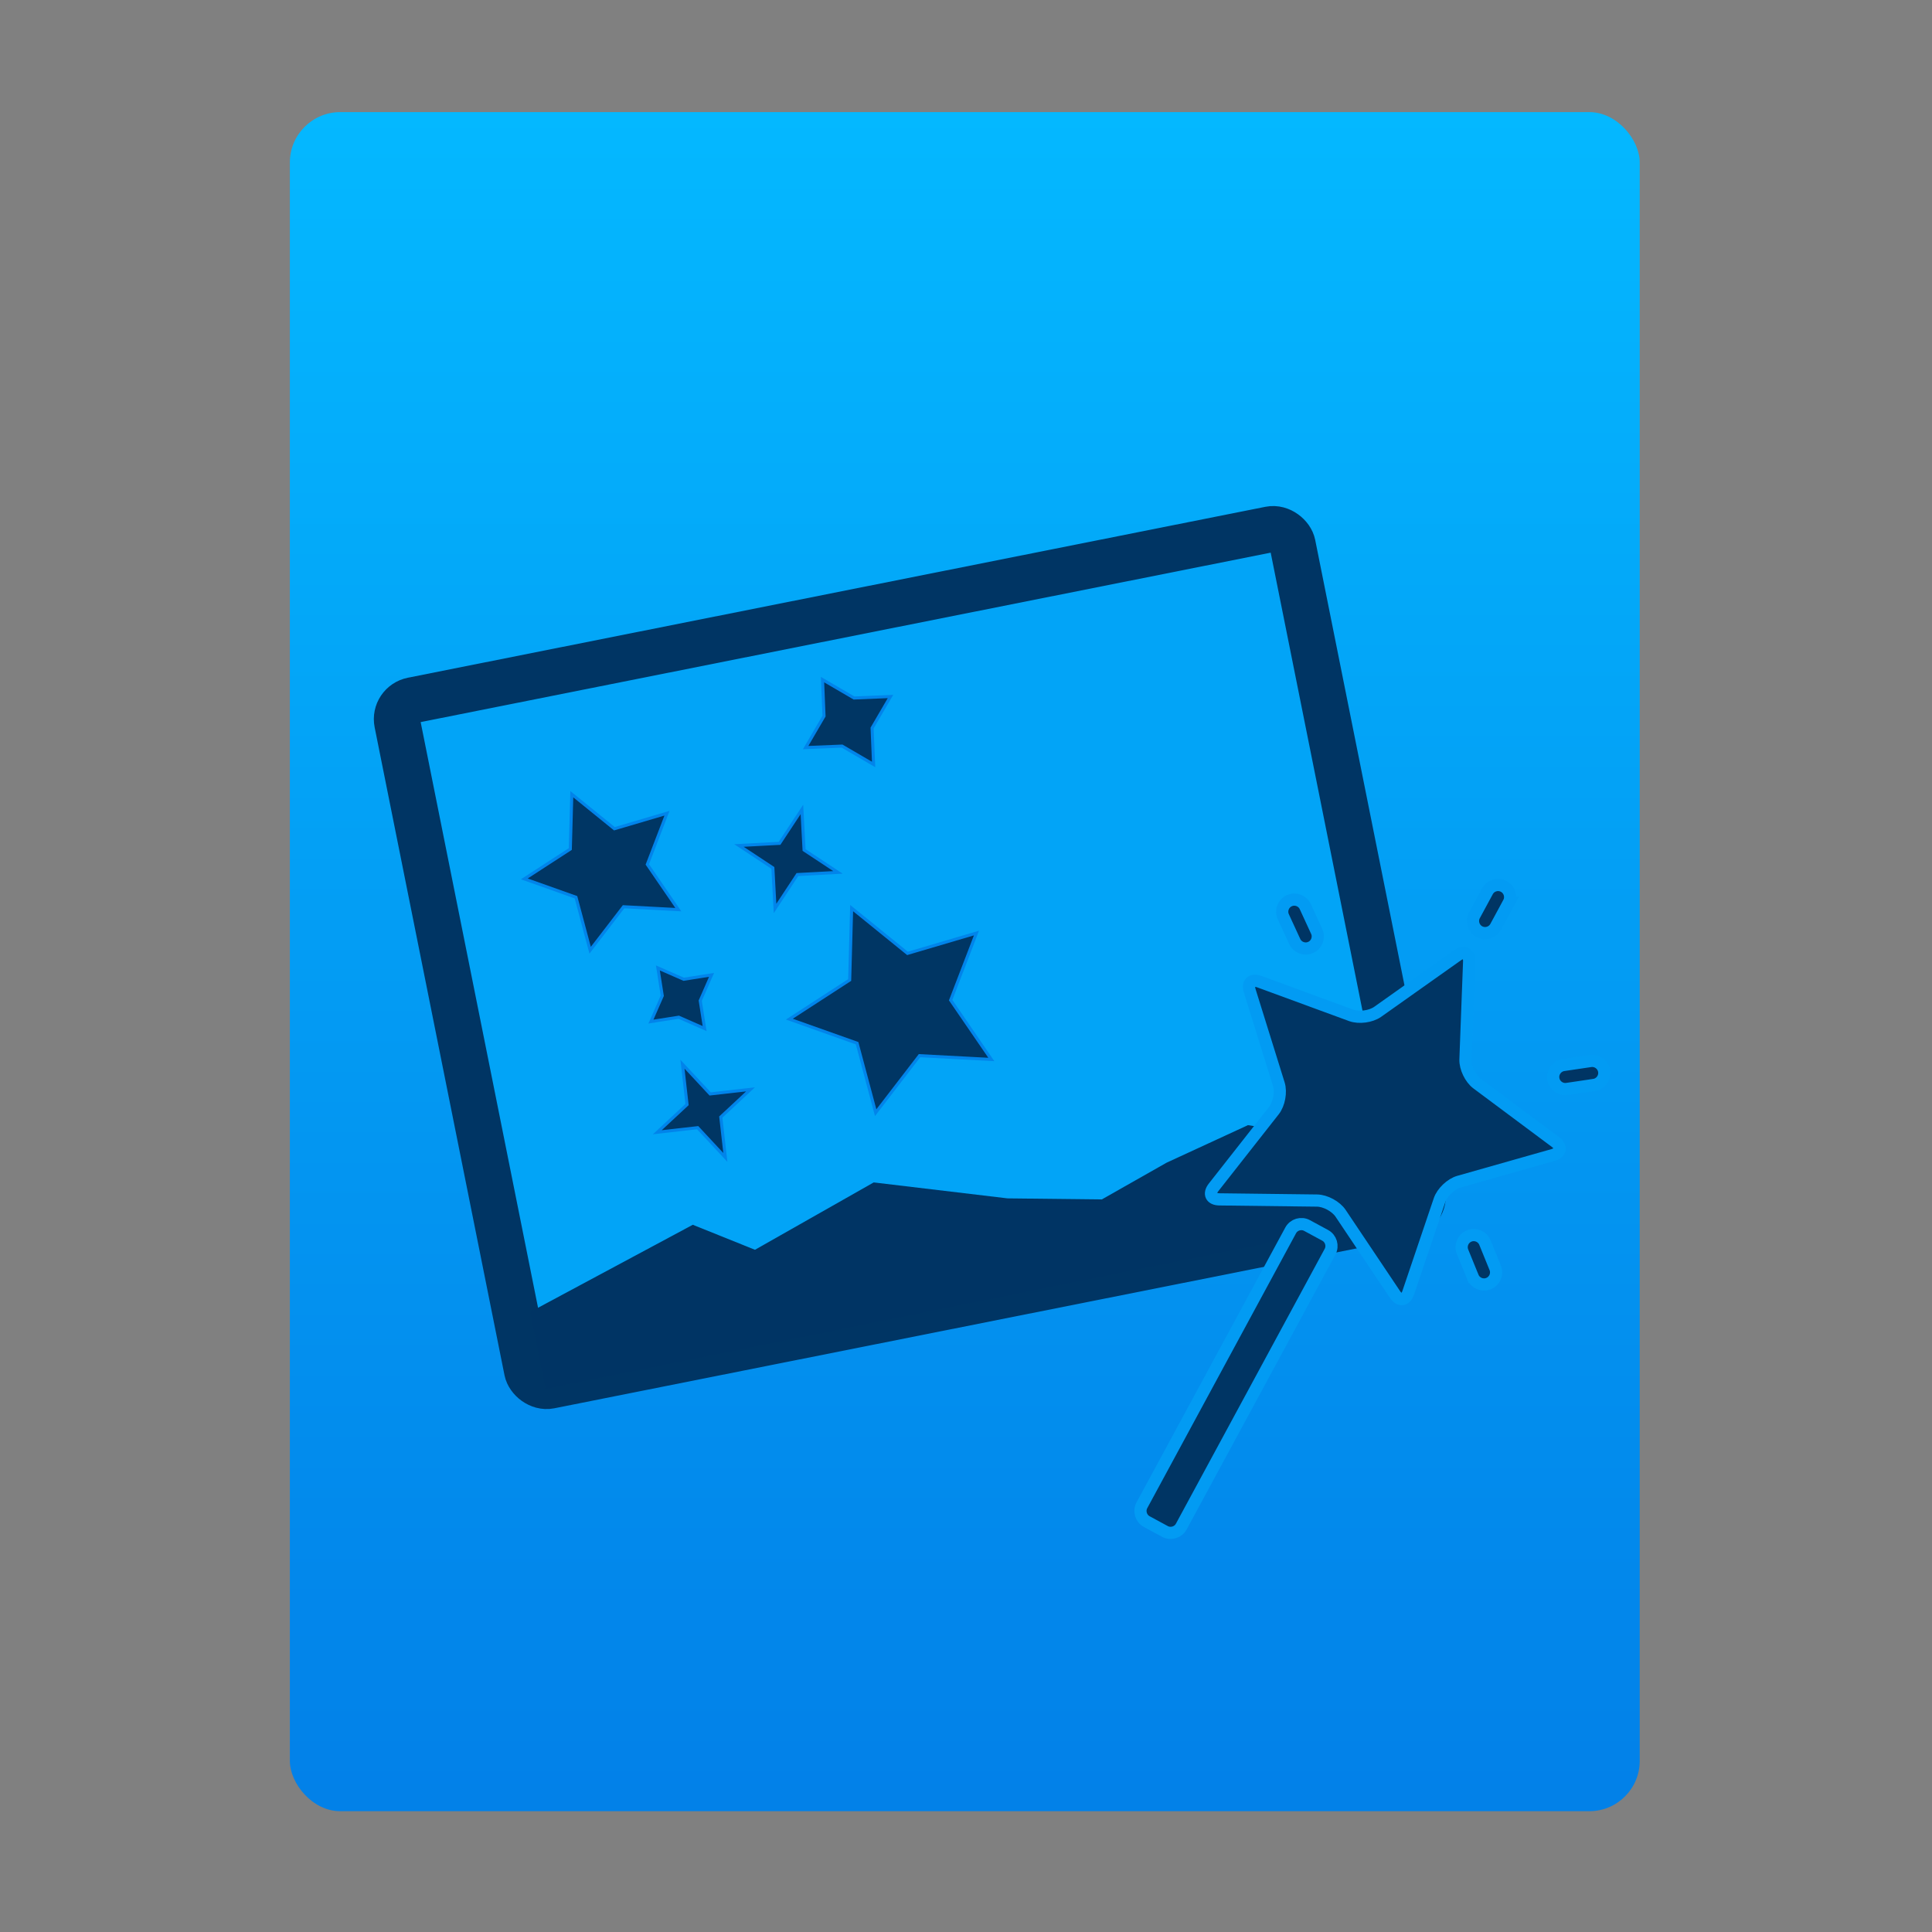 <?xml version="1.0" encoding="UTF-8" standalone="no"?>
<!-- Created with Inkscape (http://www.inkscape.org/) -->

<svg
   xmlns:osb="http://www.openswatchbook.org/uri/2009/osb"
   xmlns:dc="http://purl.org/dc/elements/1.1/"
   xmlns:cc="http://creativecommons.org/ns#"
   xmlns:rdf="http://www.w3.org/1999/02/22-rdf-syntax-ns#"
   xmlns:svg="http://www.w3.org/2000/svg"
   xmlns="http://www.w3.org/2000/svg"
   xmlns:xlink="http://www.w3.org/1999/xlink"
   xmlns:sodipodi="http://sodipodi.sourceforge.net/DTD/sodipodi-0.dtd"
   xmlns:inkscape="http://www.inkscape.org/namespaces/inkscape"
   width="32"
   height="32"
   id="svg5453"
   version="1.1"
   inkscape:version="0.91 r13725"
   sodipodi:docname="image-x-psd.svg">
  <rect width="100%" height="100%" fill="#808080" stroke="none"/>
  <defs
     id="defs5455">
    <linearGradient
       inkscape:collect="always"
       id="linearGradient4307">
      <stop
         style="stop-color:#0180e8;stop-opacity:1"
         offset="0"
         id="stop4309" />
      <stop
         style="stop-color:#03b8ff;stop-opacity:1"
         offset="1"
         id="stop4311" />
    </linearGradient>
    <linearGradient
       gradientTransform="matrix(1.065,0,0,1.082,51.99,-31.819)"
       gradientUnits="userSpaceOnUse"
       y2="517.798"
       x2="375.571"
       y1="543.798"
       x1="375.571"
       id="linearGradient4190-9"
       xlink:href="#linearGradient4307"
       inkscape:collect="always" />
    <linearGradient
       id="linearGradient4207"
       osb:paint="gradient">
      <stop
         style="stop-color:#3498db;stop-opacity:1;"
         offset="0"
         id="stop3371" />
      <stop
         style="stop-color:#3498db;stop-opacity:0;"
         offset="1"
         id="stop3373" />
    </linearGradient>
    <linearGradient
       gradientTransform="matrix(1.182,0,0,1.182,-74.286,-95.732)"
       inkscape:collect="always"
       xlink:href="#linearGradient5002"
       id="linearGradient4352"
       gradientUnits="userSpaceOnUse"
       x1="400.571"
       y1="512.798"
       x2="415.571"
       y2="527.798" />
    <linearGradient
       id="linearGradient5002"
       inkscape:collect="always">
      <stop
         id="stop5004"
         offset="0"
         style="stop-color:#2e5d89;stop-opacity:1" />
      <stop
         id="stop5006"
         offset="1"
         style="stop-color:#1b92f4;stop-opacity:1" />
    </linearGradient>
    <linearGradient
       gradientTransform="translate(79,3.656)"
       inkscape:collect="always"
       xlink:href="#linearGradient5002"
       id="linearGradient27106-6"
       gradientUnits="userSpaceOnUse"
       x1="400.571"
       y1="512.798"
       x2="415.571"
       y2="527.798" />
    <linearGradient
       y2="527.798"
       x2="415.571"
       y1="512.798"
       x1="400.571"
       gradientUnits="userSpaceOnUse"
       id="linearGradient27108-3"
       xlink:href="#linearGradient5002"
       inkscape:collect="always"
       gradientTransform="matrix(1.182,0,0,1.182,6.714,-89.236)" />
    <linearGradient
       y2="527.798"
       x2="415.571"
       y1="512.798"
       x1="400.571"
       gradientUnits="userSpaceOnUse"
       id="linearGradient27110-3"
       xlink:href="#linearGradient5002"
       inkscape:collect="always"
       gradientTransform="matrix(1.182,0,0,1.182,3.714,-96.236)" />
  </defs>
  <sodipodi:namedview
     id="base"
     pagecolor="#ffffff"
     bordercolor="#666666"
     borderopacity="1.0"
     inkscape:pageopacity="0"
     inkscape:pageshadow="2"
     inkscape:zoom="11.050478"
     inkscape:cx="-13.339718"
     inkscape:cy="17.348124"
     inkscape:document-units="px"
     inkscape:current-layer="g5-1"
     showgrid="true"
     fit-margin-top="0"
     fit-margin-left="0"
     fit-margin-right="0"
     fit-margin-bottom="0"
     inkscape:window-width="1366"
     inkscape:window-height="702"
     inkscape:window-x="0"
     inkscape:window-y="0"
     inkscape:window-maximized="1"
     inkscape:showpageshadow="false"
     borderlayer="true"
     showguides="true"
     inkscape:guide-bbox="true"
     inkscape:object-nodes="true"
     inkscape:snap-bbox="true">
    <inkscape:grid
       type="xygrid"
       id="grid4063" />
    <sodipodi:guide
       position="2,30"
       orientation="28,0"
       id="guide4167" />
    <sodipodi:guide
       position="17,5"
       orientation="0,28"
       id="guide4169" />
    <sodipodi:guide
       position="30,2"
       orientation="-28,0"
       id="guide4171" />
    <sodipodi:guide
       position="30,30"
       orientation="0,-28"
       id="guide4173" />
    <sodipodi:guide
       position="2,30"
       orientation="28,0"
       id="guide4181" />
    <sodipodi:guide
       position="16,30"
       orientation="0,-14"
       id="guide4187" />
    <sodipodi:guide
       position="-13,14"
       orientation="28,0"
       id="guide4143" />
    <sodipodi:guide
       position="5,2"
       orientation="0,22"
       id="guide4145" />
    <sodipodi:guide
       position="27,2"
       orientation="-28,0"
       id="guide4147" />
    <sodipodi:guide
       position="27,30"
       orientation="0,-22"
       id="guide4149" />
    <sodipodi:guide
       position="27,30"
       orientation="0,-7"
       id="guide4155" />
    <sodipodi:guide
       position="27,23"
       orientation="-7,-1e-05"
       id="guide4162" />
    <sodipodi:guide
       position="24,27"
       orientation="0,1"
       id="guide3378" />
  </sodipodi:namedview>
  <g
     inkscape:label="Capa 1"
     inkscape:groupmode="layer"
     id="layer1"
     transform="translate(-384.571,-515.798)">
    <g
       transform="translate(392.571,-514.564)"
       id="layer1-7"
       inkscape:label="Capa 1"
       style="fill:#ffffff;fill-opacity:1" />
    <g
       id="g4240"
       transform="translate(341.797,500.252)">
      <g
         inkscape:transform-center-y="-9.4924686"
         inkscape:transform-center-x="5.4653607"
         inkscape:label="Capa 1"
         id="layer1-1"
         transform="translate(-392.988,-511.278)">
        <g
           id="layer1-3"
           inkscape:label="Capa 1"
           transform="translate(0.42,0.035)">
          <rect
             ry="0.834"
             y="528.646"
             x="440.143"
             height="28.142"
             width="22.358"
             id="rect4182-2"
             style="opacity:0.997;fill:url(#linearGradient4190-9);fill-opacity:1;stroke:none;stroke-width:0.104;stroke-linecap:round;stroke-linejoin:round;stroke-miterlimit:4;stroke-dasharray:none;stroke-opacity:1" />
          <g
             id="g68838"
             transform="translate(381.858,503.41)">
            <rect
               y="3"
               x="10"
               height="1"
               width="44"
               id="rect4236-8"
               style="opacity:1;fill:#ffffff;fill-opacity:0.41;stroke:none" />
            <g
               inkscape:transform-center-y="-9.4924686"
               inkscape:transform-center-x="5.4653607"
               inkscape:label="Capa 1"
               id="layer1-75"
               transform="translate(-392.988,-511.278)">
              <g
                 id="layer1-3-4"
                 inkscape:label="Capa 1"
                 transform="translate(0.42,0.035)">
                <g
                   inkscape:label="Capa 1"
                   id="layer1-7-1"
                   transform="translate(-37.074,0.97)">
                  <g
                     id="g4231-5"
                     transform="matrix(1.526,0,0,1.526,376.317,-1040.126)" />
                </g>
                <g
                   transform="matrix(0.611,0,0,0.609,201.258,221.448)"
                   id="g39468">
                  <g
                     inkscape:label="Capa 1"
                     id="layer1-76"
                     transform="matrix(0.873,0,0,0.876,99.927,89.257)">
                    <g
                       id="g5009"
                       transform="matrix(2.292,0,0,2.292,-493.143,-645.934)">
                      <g
                         style="opacity:1;fill:#003564;fill-opacity:1;stroke:#0184ea;stroke-width:3.457;stroke-miterlimit:4;stroke-dasharray:none;stroke-opacity:1"
                         transform="matrix(-0.007,-0.016,-0.016,0.007,388.469,509.789)"
                         id="g3-8">
                        <g
                           style="fill:#003564;fill-opacity:1;stroke:#0184ea;stroke-width:3.457;stroke-miterlimit:4;stroke-dasharray:none;stroke-opacity:1"
                           id="g5-1">
                          <g
                             transform="matrix(1.172,0,0,1.172,-127.197,-126.3)"
                             id="g24709">
                            <g
                               transform="matrix(-10.332,-24.984,-24.905,10.299,18977.374,6730.278)"
                               id="layer1-36"
                               inkscape:label="Capa 1"
                               inkscape:transform-center-x="5.2608282"
                               inkscape:transform-center-y="-9.1372282">
                              <g
                                 transform="translate(0.42,0.035)"
                                 inkscape:label="Capa 1"
                                 id="layer1-3-5">
                                <g
                                   transform="translate(-37.074,0.97)"
                                   id="layer1-7-5"
                                   inkscape:label="Capa 1">
                                <g
                                   transform="matrix(1.526,0,0,1.526,376.317,-1040.126)"
                                   id="g4231-5-4" />
                                </g>
                                <g
                                   transform="translate(49.628,4.543)"
                                   id="g39451">
                                <g
                                   style="stroke:#144e36;stroke-opacity:1"
                                   inkscape:label="Capa 1"
                                   id="layer1-06"
                                   transform="matrix(0.589,0,0,0.589,183.562,232.014)">
                                <g
                                   style="stroke:#144e36;stroke-opacity:1"
                                   id="g5030"
                                   transform="matrix(0.544,0,0,0.544,51.678,263.576)">
                                <g
                                   style="stroke:#144e36;stroke-opacity:1"
                                   transform="matrix(0.985,-0.17,0.17,0.985,-6.181,131.717)"
                                   id="g4955">
                                <g
                                   style="stroke:#144e36;stroke-opacity:1"
                                   id="g4727"
                                   transform="matrix(1.737,0.296,-0.296,1.737,-404.049,-540.073)">
                                <g
                                   style="stroke:#144e36;stroke-opacity:1"
                                   transform="translate(202.306,-70.899)"
                                   inkscape:label="Capa 1"
                                   id="layer1-7-2">
                                <g
                                   transform="translate(-112.521,-0.173)"
                                   id="layer1-8-1"
                                   inkscape:label="Capa 1"
                                   style="stroke:#144e36;stroke-opacity:1">
                                <path
                                   inkscape:connector-curvature="0"
                                   d=""
                                   cx="408.571"
                                   cy="519.798"
                                   r="10"
                                   style="opacity:1;fill:url(#linearGradient4352);fill-opacity:1;stroke:#144e36;stroke-width:2;stroke-linecap:round;stroke-linejoin:round;stroke-miterlimit:4;stroke-dasharray:none;stroke-opacity:1"
                                   id="circle4309-6-43" />
                                <path
                                   inkscape:connector-curvature="0"
                                   d=""
                                   cx="408.571"
                                   cy="519.798"
                                   r="10"
                                   style="opacity:1;fill:url(#linearGradient27106-6);fill-opacity:1;stroke:#144e36;stroke-width:2;stroke-linecap:round;stroke-linejoin:round;stroke-miterlimit:4;stroke-dasharray:none;stroke-opacity:1"
                                   id="circle4309-6-0-7" />
                                <path
                                   inkscape:connector-curvature="0"
                                   d=""
                                   cx="408.571"
                                   cy="519.798"
                                   r="10"
                                   style="opacity:1;fill:url(#linearGradient27108-3);fill-opacity:1;stroke:#144e36;stroke-width:2;stroke-linecap:round;stroke-linejoin:round;stroke-miterlimit:4;stroke-dasharray:none;stroke-opacity:1"
                                   id="circle4309-6-7-9" />
                                <path
                                   inkscape:connector-curvature="0"
                                   d=""
                                   cx="408.571"
                                   cy="519.798"
                                   r="10"
                                   style="opacity:1;fill:url(#linearGradient27110-3);fill-opacity:1;stroke:#144e36;stroke-width:2;stroke-linecap:round;stroke-linejoin:round;stroke-miterlimit:4;stroke-dasharray:none;stroke-opacity:1"
                                   id="circle4309-6-4-0" />
                                <g
                                   style="stroke:#144e36;stroke-opacity:1"
                                   id="g4823-0"
                                   transform="matrix(0.871,0,0,0.871,103.472,117.236)">
                                <g
                                   style="stroke:#144e36;stroke-opacity:1"
                                   transform="matrix(0.583,-0.103,0.103,0.583,163.827,269.758)"
                                   id="g4528-8">
                                <rect
                                   style="opacity:1;fill:#02a4f7;fill-opacity:1;stroke:#003564;stroke-width:3.882;stroke-linecap:round;stroke-linejoin:round;stroke-miterlimit:4;stroke-dasharray:none;stroke-opacity:1"
                                   id="rect4473-9"
                                   width="76.809"
                                   height="58.987"
                                   x="504.257"
                                   y="426.464"
                                   ry="1.618" />
                                <path
                                   style="fill:#003464;fill-opacity:1;fill-rule:evenodd;stroke:none;stroke-width:1.872px;stroke-linecap:butt;stroke-linejoin:miter;stroke-opacity:1"
                                   d="m 505.482,479.023 14.855,-4.533 4.716,3.095 10.91,-3.615 10.776,3.527 7.762,1.642 5.951,-1.972 7.333,-1.764 11.857,4.393 -0.013,5.663 -74.162,0.168 z"
                                   id="path4486-4"
                                   inkscape:connector-curvature="0"
                                   sodipodi:nodetypes="cccccccccccc" />
                                </g>
                                </g>
                                </g>
                                </g>
                                </g>
                                </g>
                                </g>
                                </g>
                                </g>
                              </g>
                            </g>
                            <g
                               id="g3-0"
                               transform="matrix(0.011,-0.586,-0.586,-0.011,654.637,737.326)"
                               style="opacity:1;fill:#003664;fill-opacity:1">
                              <polygon
                                 points="147.667,168.683 137.207,107.655 181.538,64.433 120.263,55.53 92.861,0 65.459,55.53 4.182,64.433 48.513,107.655 38.055,168.683 92.861,139.863 "
                                 id="polygon5"
                                 style="fill:#003664;fill-opacity:1" />
                              <polygon
                                 points="326.207,432.321 398.081,470.113 384.354,390.085 442.488,333.416 362.143,321.74 326.207,248.92 290.27,321.74 209.926,333.416 268.059,390.085 254.335,470.113 "
                                 id="polygon7"
                                 style="fill:#003664;fill-opacity:1" />
                              <polygon
                                 points="354.766,62.546 392.874,78.204 416.534,111.945 432.183,73.829 465.931,50.185 427.823,34.527 404.164,0.786 388.514,38.901 "
                                 id="polygon9"
                                 style="fill:#003664;fill-opacity:1" />
                              <polygon
                                 points="150.977,251.285 120.34,242.635 99.19,218.814 90.549,249.466 66.735,270.601 97.374,279.249 118.522,303.071 127.18,272.417 "
                                 id="polygon11"
                                 style="fill:#003664;fill-opacity:1" />
                              <polygon
                                 points="136.929,387.128 93.353,372.763 78.982,329.187 64.626,372.763 21.049,387.128 64.626,401.482 78.982,445.059 93.353,401.482 "
                                 id="polygon13"
                                 style="fill:#003664;fill-opacity:1" />
                              <polygon
                                 points="240.149,131.522 264.377,170.493 247.45,213.138 286.405,188.908 329.057,205.844 304.827,166.873 321.755,124.229 282.801,148.458 "
                                 id="polygon15"
                                 style="fill:#003664;fill-opacity:1" />
                            </g>
                            <g
                               id="Layer_5_56_"
                               style="fill:#003564;fill-opacity:1;stroke:#029bf3;stroke-width:8.065;stroke-miterlimit:4;stroke-dasharray:none;stroke-opacity:1"
                               transform="matrix(0.978,0.211,-0.211,0.978,67.665,79.944)">
                              <g
                                 id="g8-6"
                                 style="fill:#003564;fill-opacity:1;stroke:#029bf3;stroke-width:8.065;stroke-miterlimit:4;stroke-dasharray:none;stroke-opacity:1">
                                <g
                                   id="g10"
                                   style="fill:#003564;fill-opacity:1;stroke:#029bf3;stroke-width:8.065;stroke-miterlimit:4;stroke-dasharray:none;stroke-opacity:1">
                                <g
                                   id="g12"
                                   style="fill:#003564;fill-opacity:1;stroke:#029bf3;stroke-width:8.065;stroke-miterlimit:4;stroke-dasharray:none;stroke-opacity:1">
                                <path
                                   d="m 264.407,48.53 c 4.334,-3.385 7.922,-1.652 7.972,3.848 l 0.562,64.615 c 0.046,5.5 3.815,12.518 8.373,15.597 l 53.548,36.167 c 4.56,3.078 4.021,7.025 -1.194,8.77 l -61.276,20.504 c -5.218,1.744 -10.729,7.498 -12.246,12.783 l -17.851,62.104 c -1.521,5.286 -5.439,5.993 -8.711,1.571 l -38.438,-51.942 c -3.271,-4.421 -10.445,-7.885 -15.942,-7.695 l -64.579,2.217 c -5.498,0.188 -7.381,-3.322 -4.188,-7.799 l 37.523,-52.607 c 3.194,-4.478 4.27,-12.371 2.393,-17.541 L 128.29,78.39 c -1.879,-5.169 0.877,-8.045 6.122,-6.393 l 61.626,19.431 c 5.246,1.654 13.087,0.239 17.421,-3.145 L 264.407,48.53 Z"
                                   id="path14"
                                   inkscape:connector-curvature="0"
                                   style="fill:#003564;fill-opacity:1;stroke:#029bf3;stroke-width:8.065;stroke-miterlimit:4;stroke-dasharray:none;stroke-opacity:1" />
                                <path
                                   d="m 280.698,4.524 c 1.922,-3.979 6.703,-5.647 10.685,-3.727 l 0,0 c 3.979,1.92 5.646,6.703 3.727,10.682 l -7.827,16.211 c -1.92,3.979 -6.702,5.647 -10.682,3.728 l 0,0 c -3.979,-1.92 -5.647,-6.703 -3.727,-10.682 l 7.824,-16.212 z"
                                   id="path16"
                                   inkscape:connector-curvature="0"
                                   style="fill:#003564;fill-opacity:1;stroke:#029bf3;stroke-width:8.065;stroke-miterlimit:4;stroke-dasharray:none;stroke-opacity:1" />
                                </g>
                                <g
                                   id="g18"
                                   style="fill:#003564;fill-opacity:1;stroke:#029bf3;stroke-width:8.065;stroke-miterlimit:4;stroke-dasharray:none;stroke-opacity:1">
                                <path
                                   d="m 93.899,168.534 c -4.294,1.042 -8.618,-1.589 -9.665,-5.884 l 0,0 c -1.042,-4.293 1.59,-8.62 5.882,-9.664 l 17.492,-4.253 c 4.293,-1.045 8.621,1.588 9.664,5.881 l 0,0 c 1.043,4.294 -1.589,8.62 -5.883,9.665 l -17.49,4.255 z"
                                   id="path20"
                                   inkscape:connector-curvature="0"
                                   style="fill:#003564;fill-opacity:1;stroke:#029bf3;stroke-width:8.065;stroke-miterlimit:4;stroke-dasharray:none;stroke-opacity:1" />
                                <path
                                   d="m 149.993,29.229 c -2.031,-3.925 -0.499,-8.75 3.424,-10.783 l 0,0 c 3.925,-2.031 8.751,-0.5 10.784,3.422 l 8.279,15.986 c 2.03,3.922 0.499,8.75 -3.423,10.781 l 0,0 c -3.924,2.032 -8.752,0.5 -10.784,-3.424 l -8.28,-15.982 z"
                                   id="path22"
                                   inkscape:connector-curvature="0"
                                   style="fill:#003564;fill-opacity:1;stroke:#029bf3;stroke-width:8.065;stroke-miterlimit:4;stroke-dasharray:none;stroke-opacity:1" />
                                </g>
                                <g
                                   id="g24"
                                   style="fill:#003564;fill-opacity:1;stroke:#029bf3;stroke-width:8.065;stroke-miterlimit:4;stroke-dasharray:none;stroke-opacity:1">
                                <path
                                   d="m 360.459,130.824 c 4.335,-0.851 7.16,-5.053 6.312,-9.389 l 0,0 c -0.852,-4.336 -5.053,-7.164 -9.389,-6.314 l -17.665,3.462 c -4.337,0.849 -7.163,5.051 -6.314,9.386 l 0,0 c 0.853,4.336 5.054,7.164 9.392,6.313 l 17.664,-3.458 z"
                                   id="path28"
                                   inkscape:connector-curvature="0"
                                   style="fill:#003564;fill-opacity:1;stroke:#029bf3;stroke-width:8.065;stroke-miterlimit:4;stroke-dasharray:none;stroke-opacity:1" />
                                </g>
                                </g>
                                <path
                                   d="m 99.487,434.422 c -1.912,3.963 -6.72,5.641 -10.682,3.728 l -12.269,-5.923 c -3.962,-1.911 -5.64,-6.719 -3.727,-10.682 l 89.863,-186.162 c 1.913,-3.963 6.721,-5.641 10.683,-3.728 l 12.27,5.922 c 3.961,1.912 5.64,6.72 3.727,10.683 L 99.487,434.422 Z"
                                   id="path30"
                                   inkscape:connector-curvature="0"
                                   style="fill:#003564;fill-opacity:1;stroke:#029bf3;stroke-width:8.065;stroke-miterlimit:4;stroke-dasharray:none;stroke-opacity:1" />
                              </g>
                            </g>
                          </g>
                        </g>
                      </g>
                    </g>
                  </g>
                </g>
              </g>
            </g>
          </g>
        </g>
      </g>
      <g
         id="g15209"
         transform="translate(-19.058,-5.555)">
        <g
           inkscape:transform-center-y="-9.4924686"
           inkscape:transform-center-x="5.4653607"
           inkscape:label="Capa 1"
           id="layer1-72"
           transform="translate(-392.988,-511.278)">
          <g
             id="g19280"
             transform="translate(391.235,518.329)">
            <g
               inkscape:transform-center-y="-9.4924686"
               inkscape:transform-center-x="5.4653607"
               inkscape:label="Capa 1"
               id="layer1-78"
               transform="translate(-392.988,-511.278)" />
          </g>
        </g>
      </g>
    </g>
  </g>
</svg>
